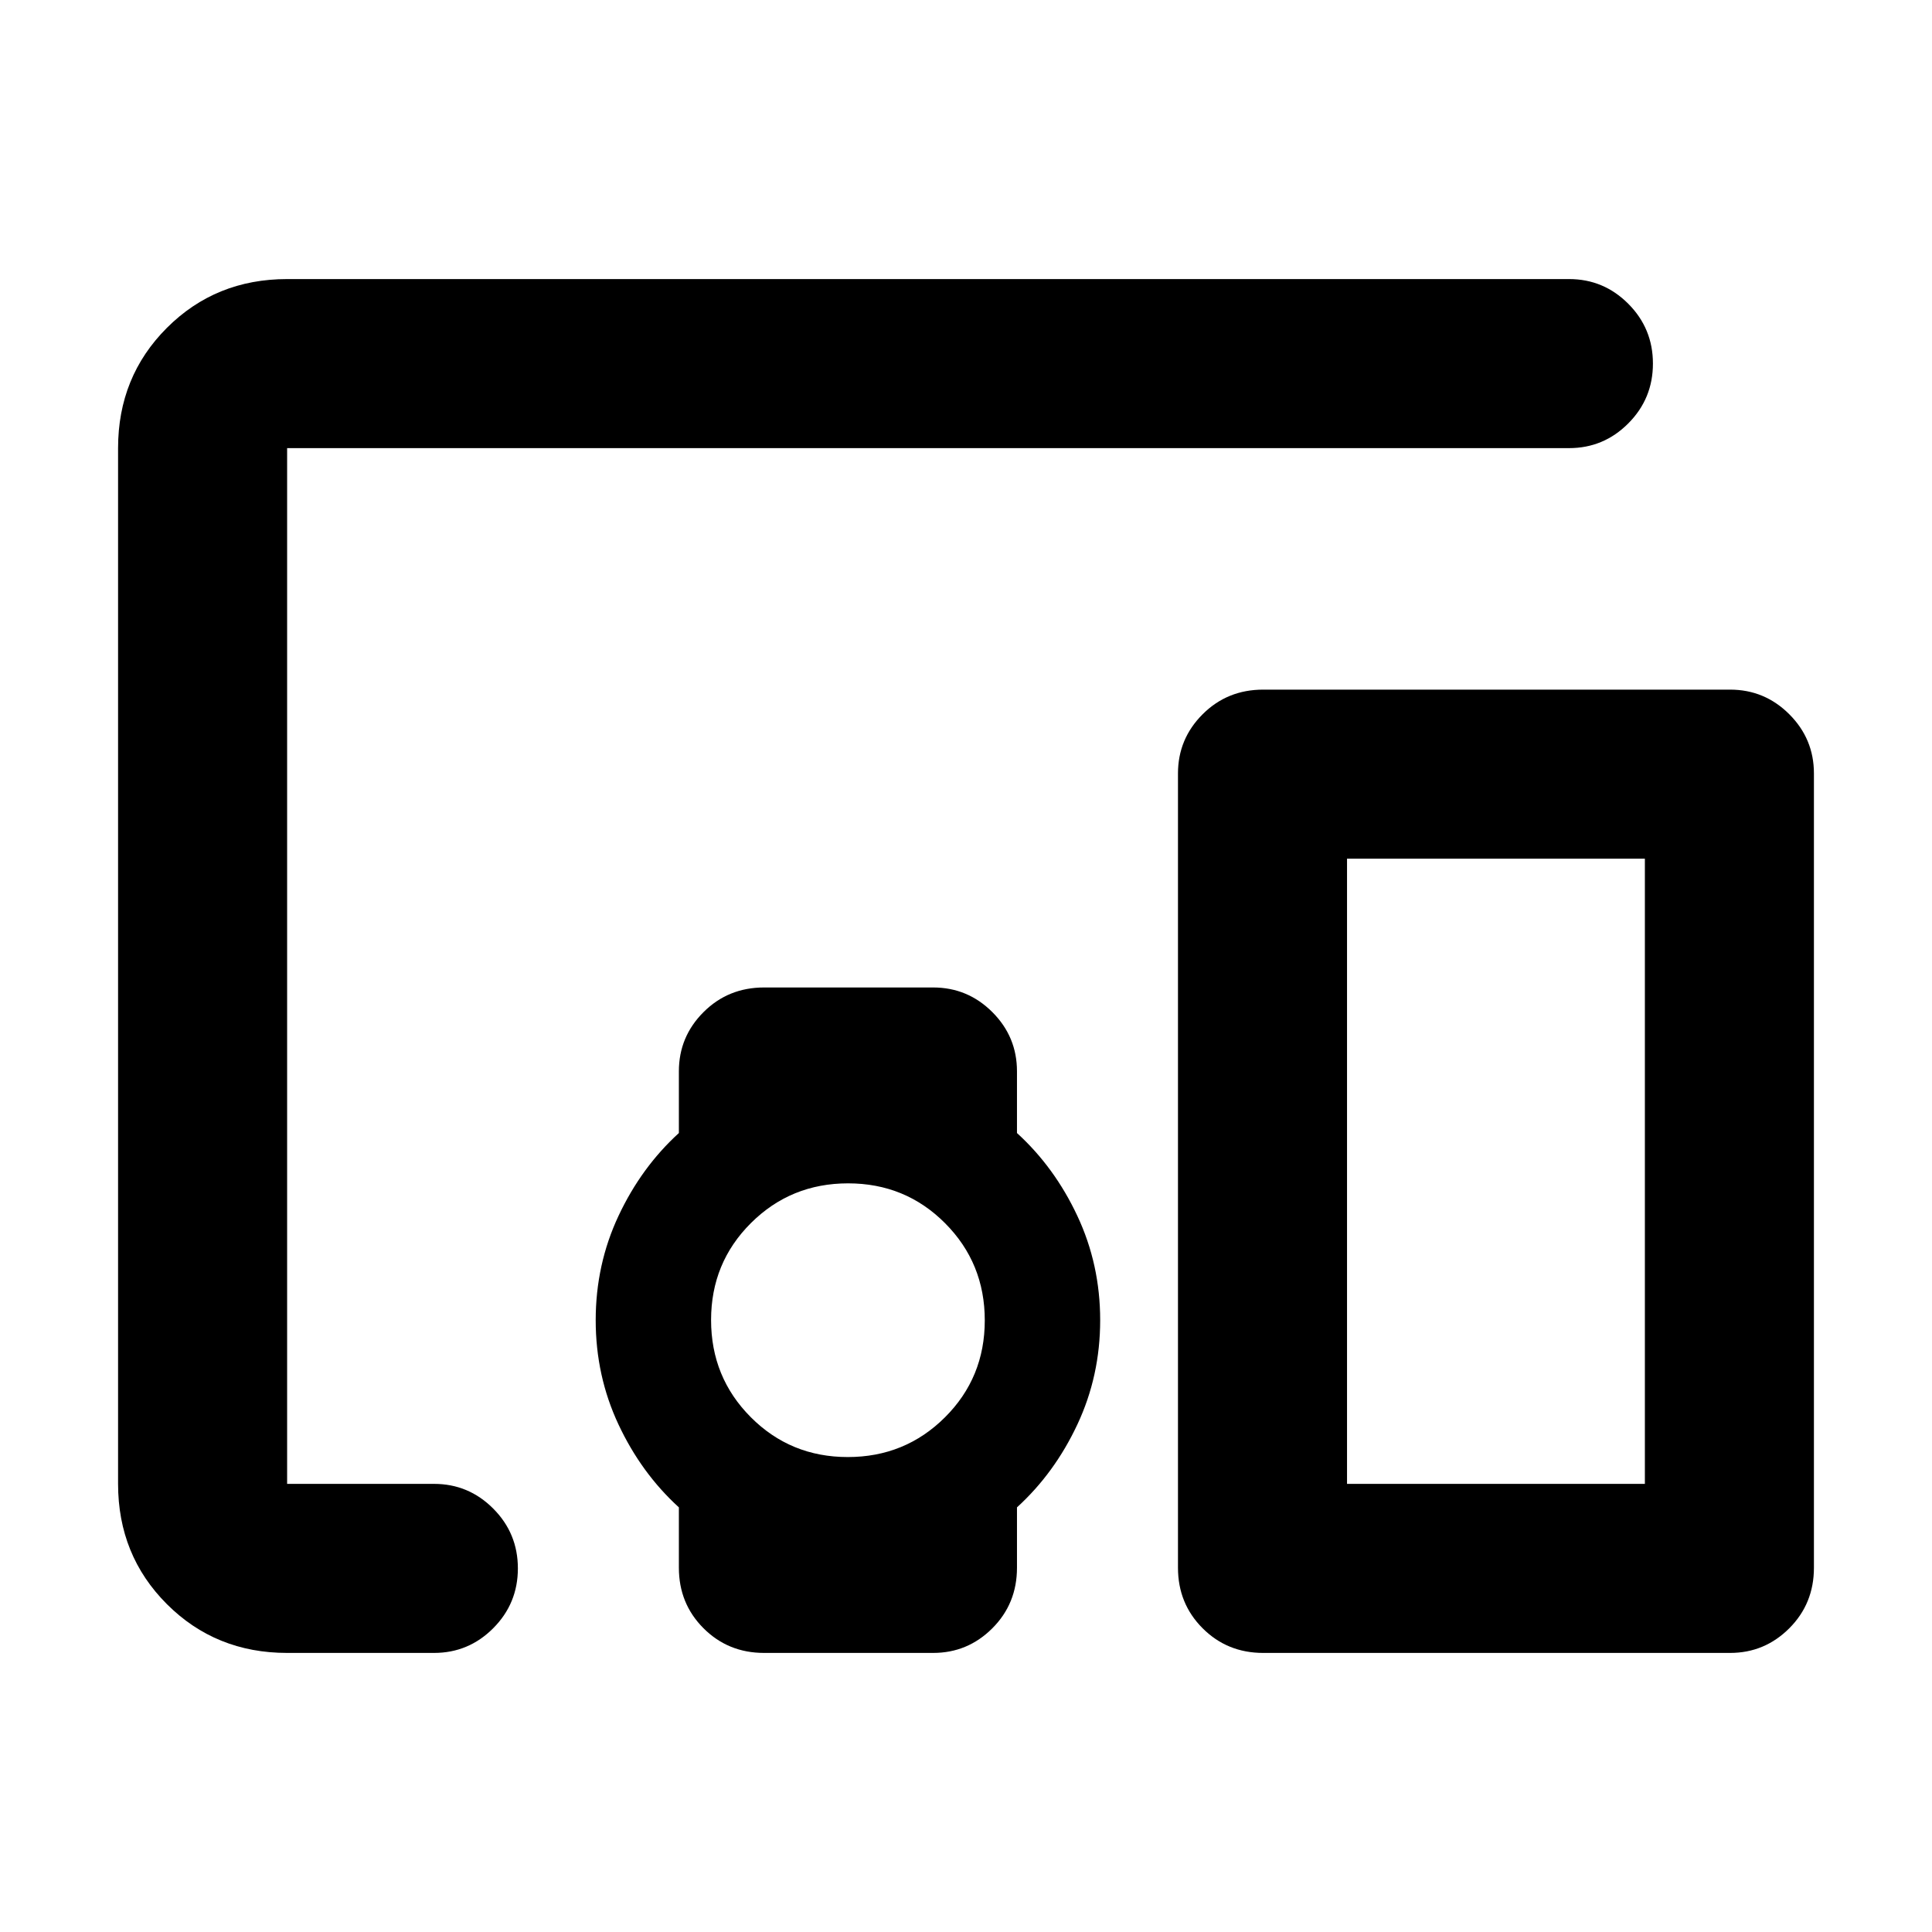 <svg xmlns="http://www.w3.org/2000/svg" height="40" viewBox="0 -960 960 960" width="40"><path d="M142.67-138.67q-35.5 0-59.75-24.25t-24.25-59.75v-514.66q0-35.5 24.25-59.75t59.75-24.25h637q17.18 0 29.42 12.28 12.24 12.28 12.24 29.71t-12.24 29.72q-12.24 12.29-29.42 12.29h-637v514.66h73q17.18 0 29.42 12.29 12.24 12.28 12.24 29.71 0 17.42-12.24 29.71t-29.42 12.29h-73ZM421.26-236q28.46 0 48.27-19.73 19.8-19.72 19.8-48.19t-19.72-48.27Q449.88-372 421.41-372q-28.47 0-48.27 19.73-19.81 19.72-19.81 48.19t19.73 48.27Q392.79-236 421.26-236Zm438.41 97.33h-232q-17.84 0-30.09-12.25T585.33-181v-394.67q0-17.18 12.25-29.42 12.25-12.24 30.09-12.24h232q17.18 0 29.42 12.24 12.24 12.24 12.24 29.42V-181q0 17.83-12.24 30.08t-29.42 12.25Zm-190.34-84h148v-310.66h-148v310.66Zm-332 41.67v-30q-18.66-17-30-41.17Q296-276.33 296-304q0-27.67 11.33-51.83 11.34-24.17 30-41.17v-30.67q0-17.18 12.25-29.42 12.25-12.24 30.09-12.24h84q17.18 0 29.42 12.24 12.24 12.24 12.24 29.42V-397q18.67 17 30 41.17 11.34 24.16 11.34 51.83 0 27.67-11.34 51.83Q524-228 505.33-211v30q0 17.83-12.24 30.08t-29.42 12.25h-84q-17.84 0-30.09-12.25T337.33-181Zm332-41.67h148-148Z"/></svg>